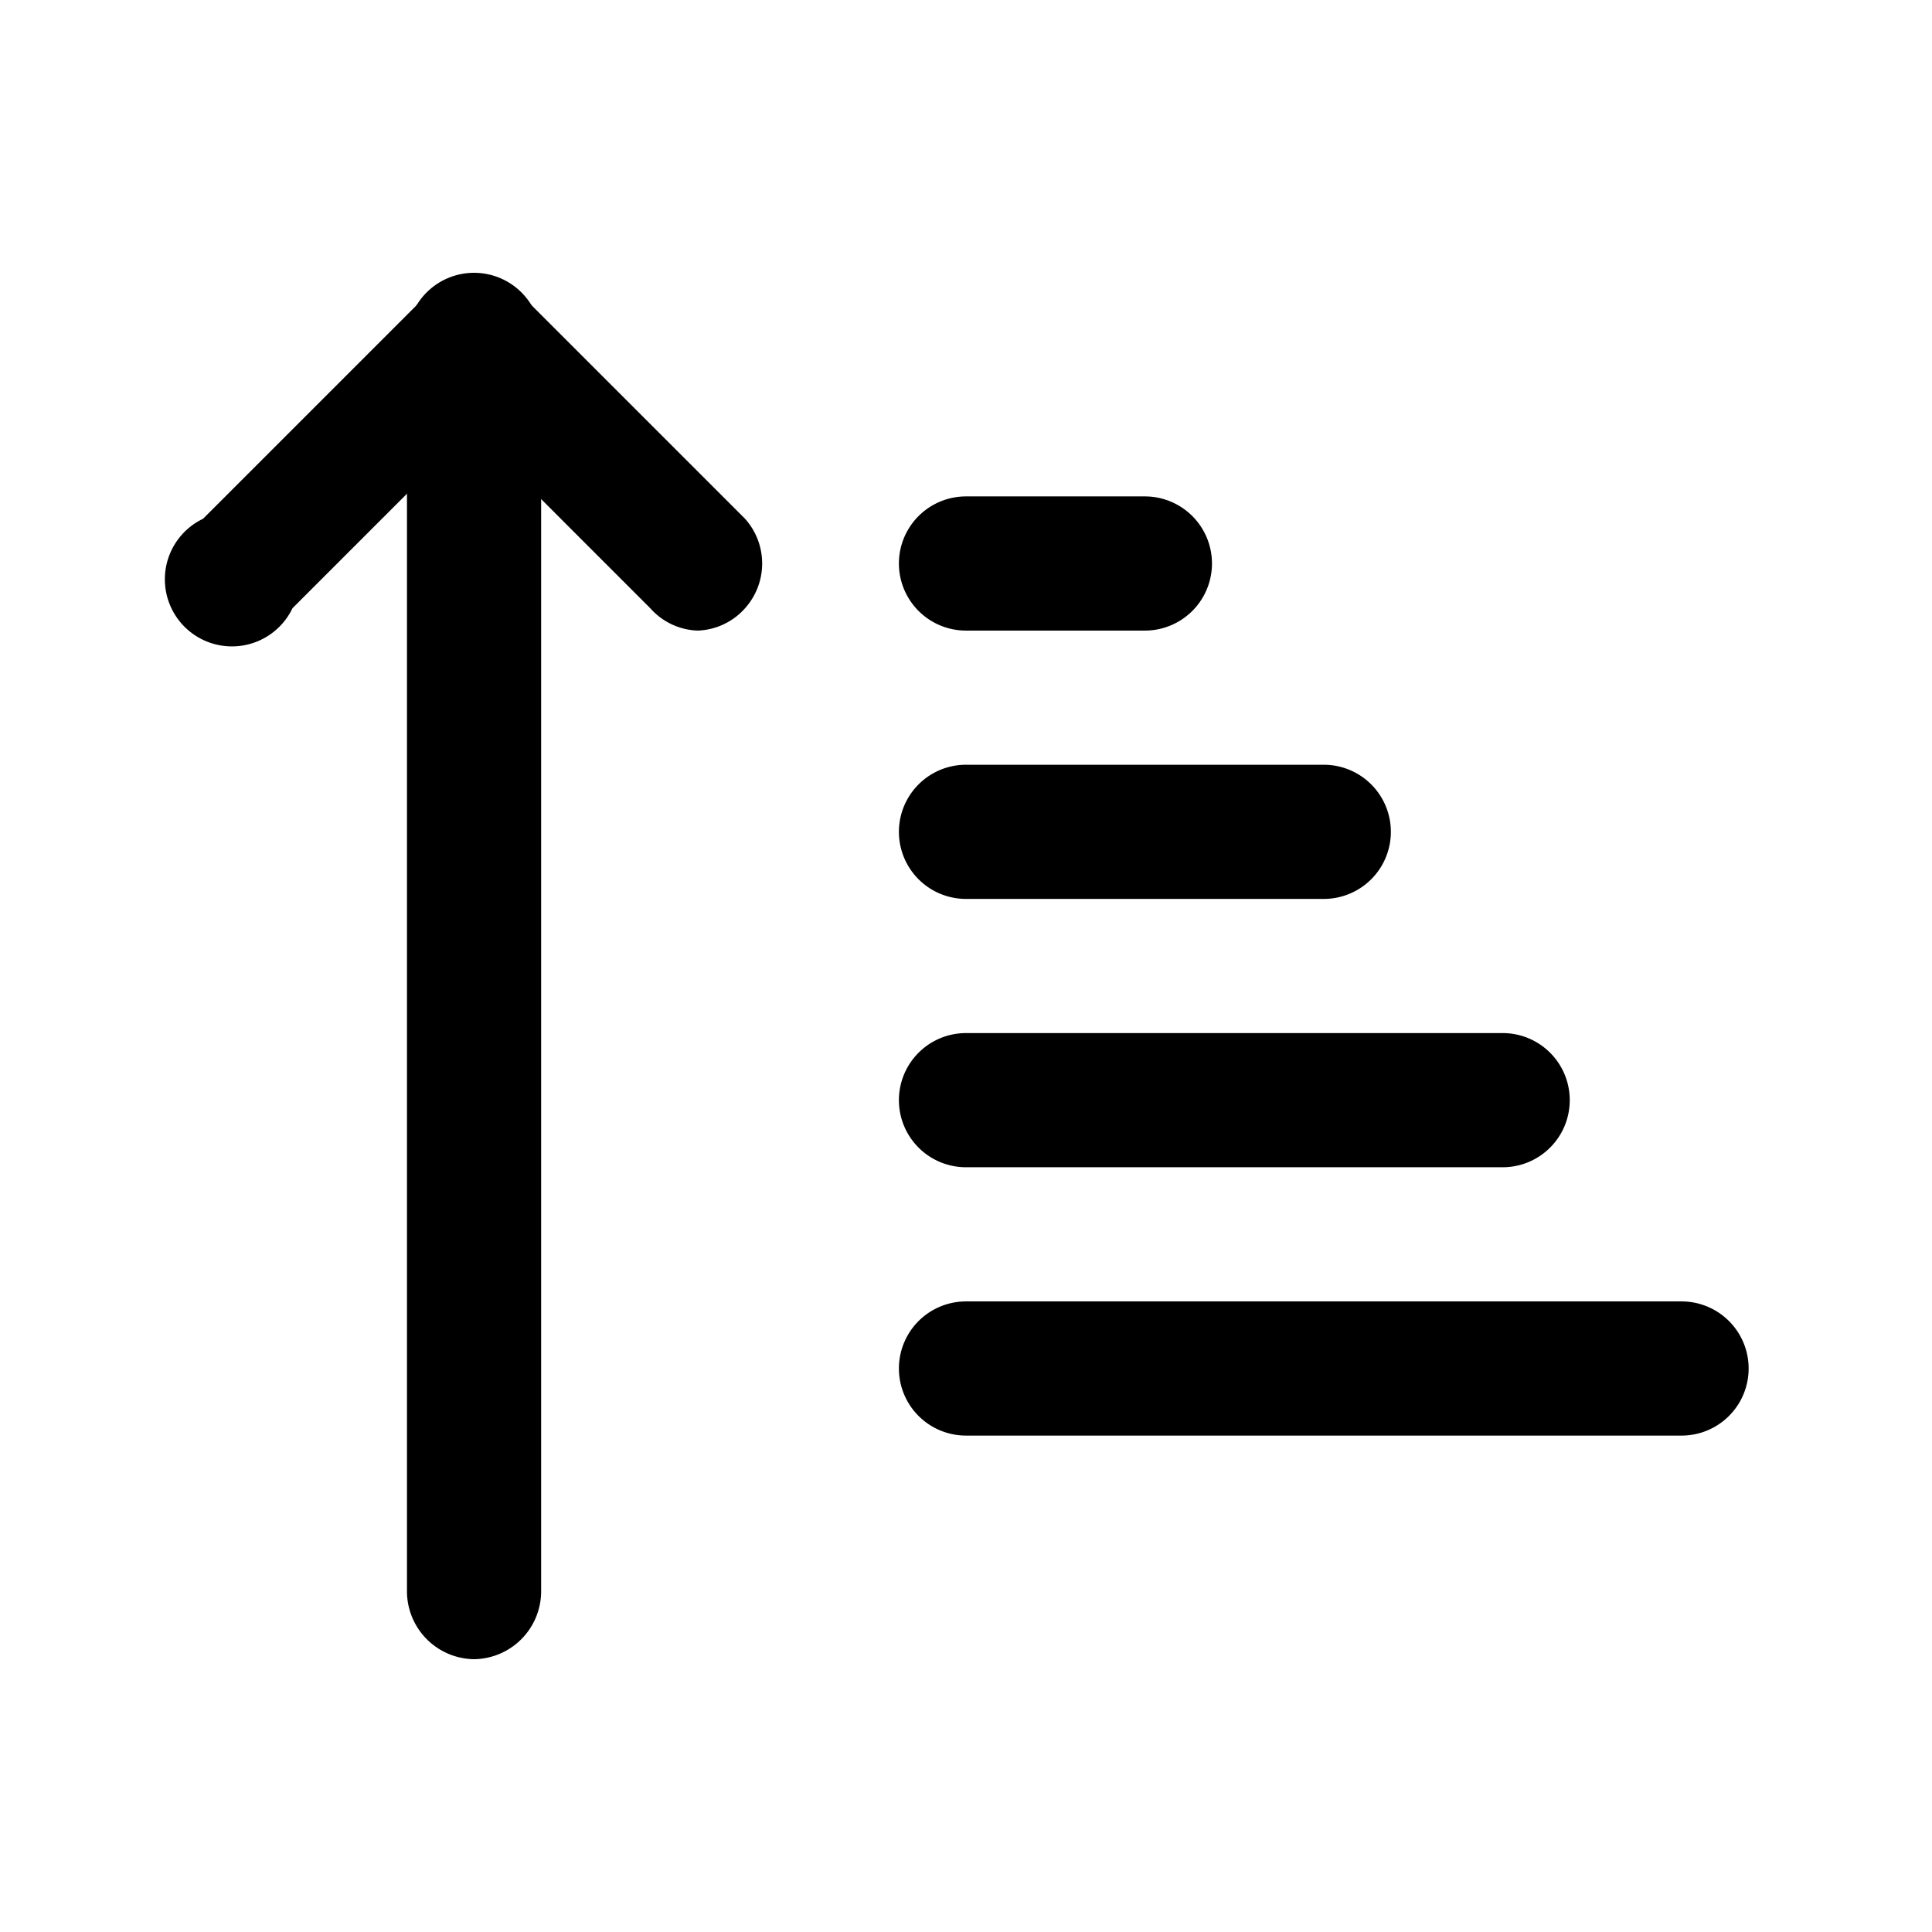 <svg xmlns="http://www.w3.org/2000/svg" width="100%" height="100%" viewBox="1.2 1.2 21.6 21.6"><path d="M9 8.25A.74.74 0 018.47 8l-2-2-2 2a.75.75 0 11-1-1L6 4.47a.75.75 0 011 0L9.53 7a.75.75 0 010 1 .74.74 0 01-.53.25z"/><path d="M6.5 19.75a.76.76 0 01-.75-.75V5a.75.75 0 011.5 0v14a.76.76 0 01-.75.75zM20 17.25h-8a.75.75 0 010-1.5h8a.75.75 0 010 1.5zM16 11.25h-4a.75.75 0 010-1.5h4a.75.75 0 010 1.5zM14 8.25h-2a.75.75 0 010-1.5h2a.75.75 0 010 1.5zM18 14.25h-6a.75.75 0 010-1.5h6a.75.75 0 010 1.5z"/></svg>